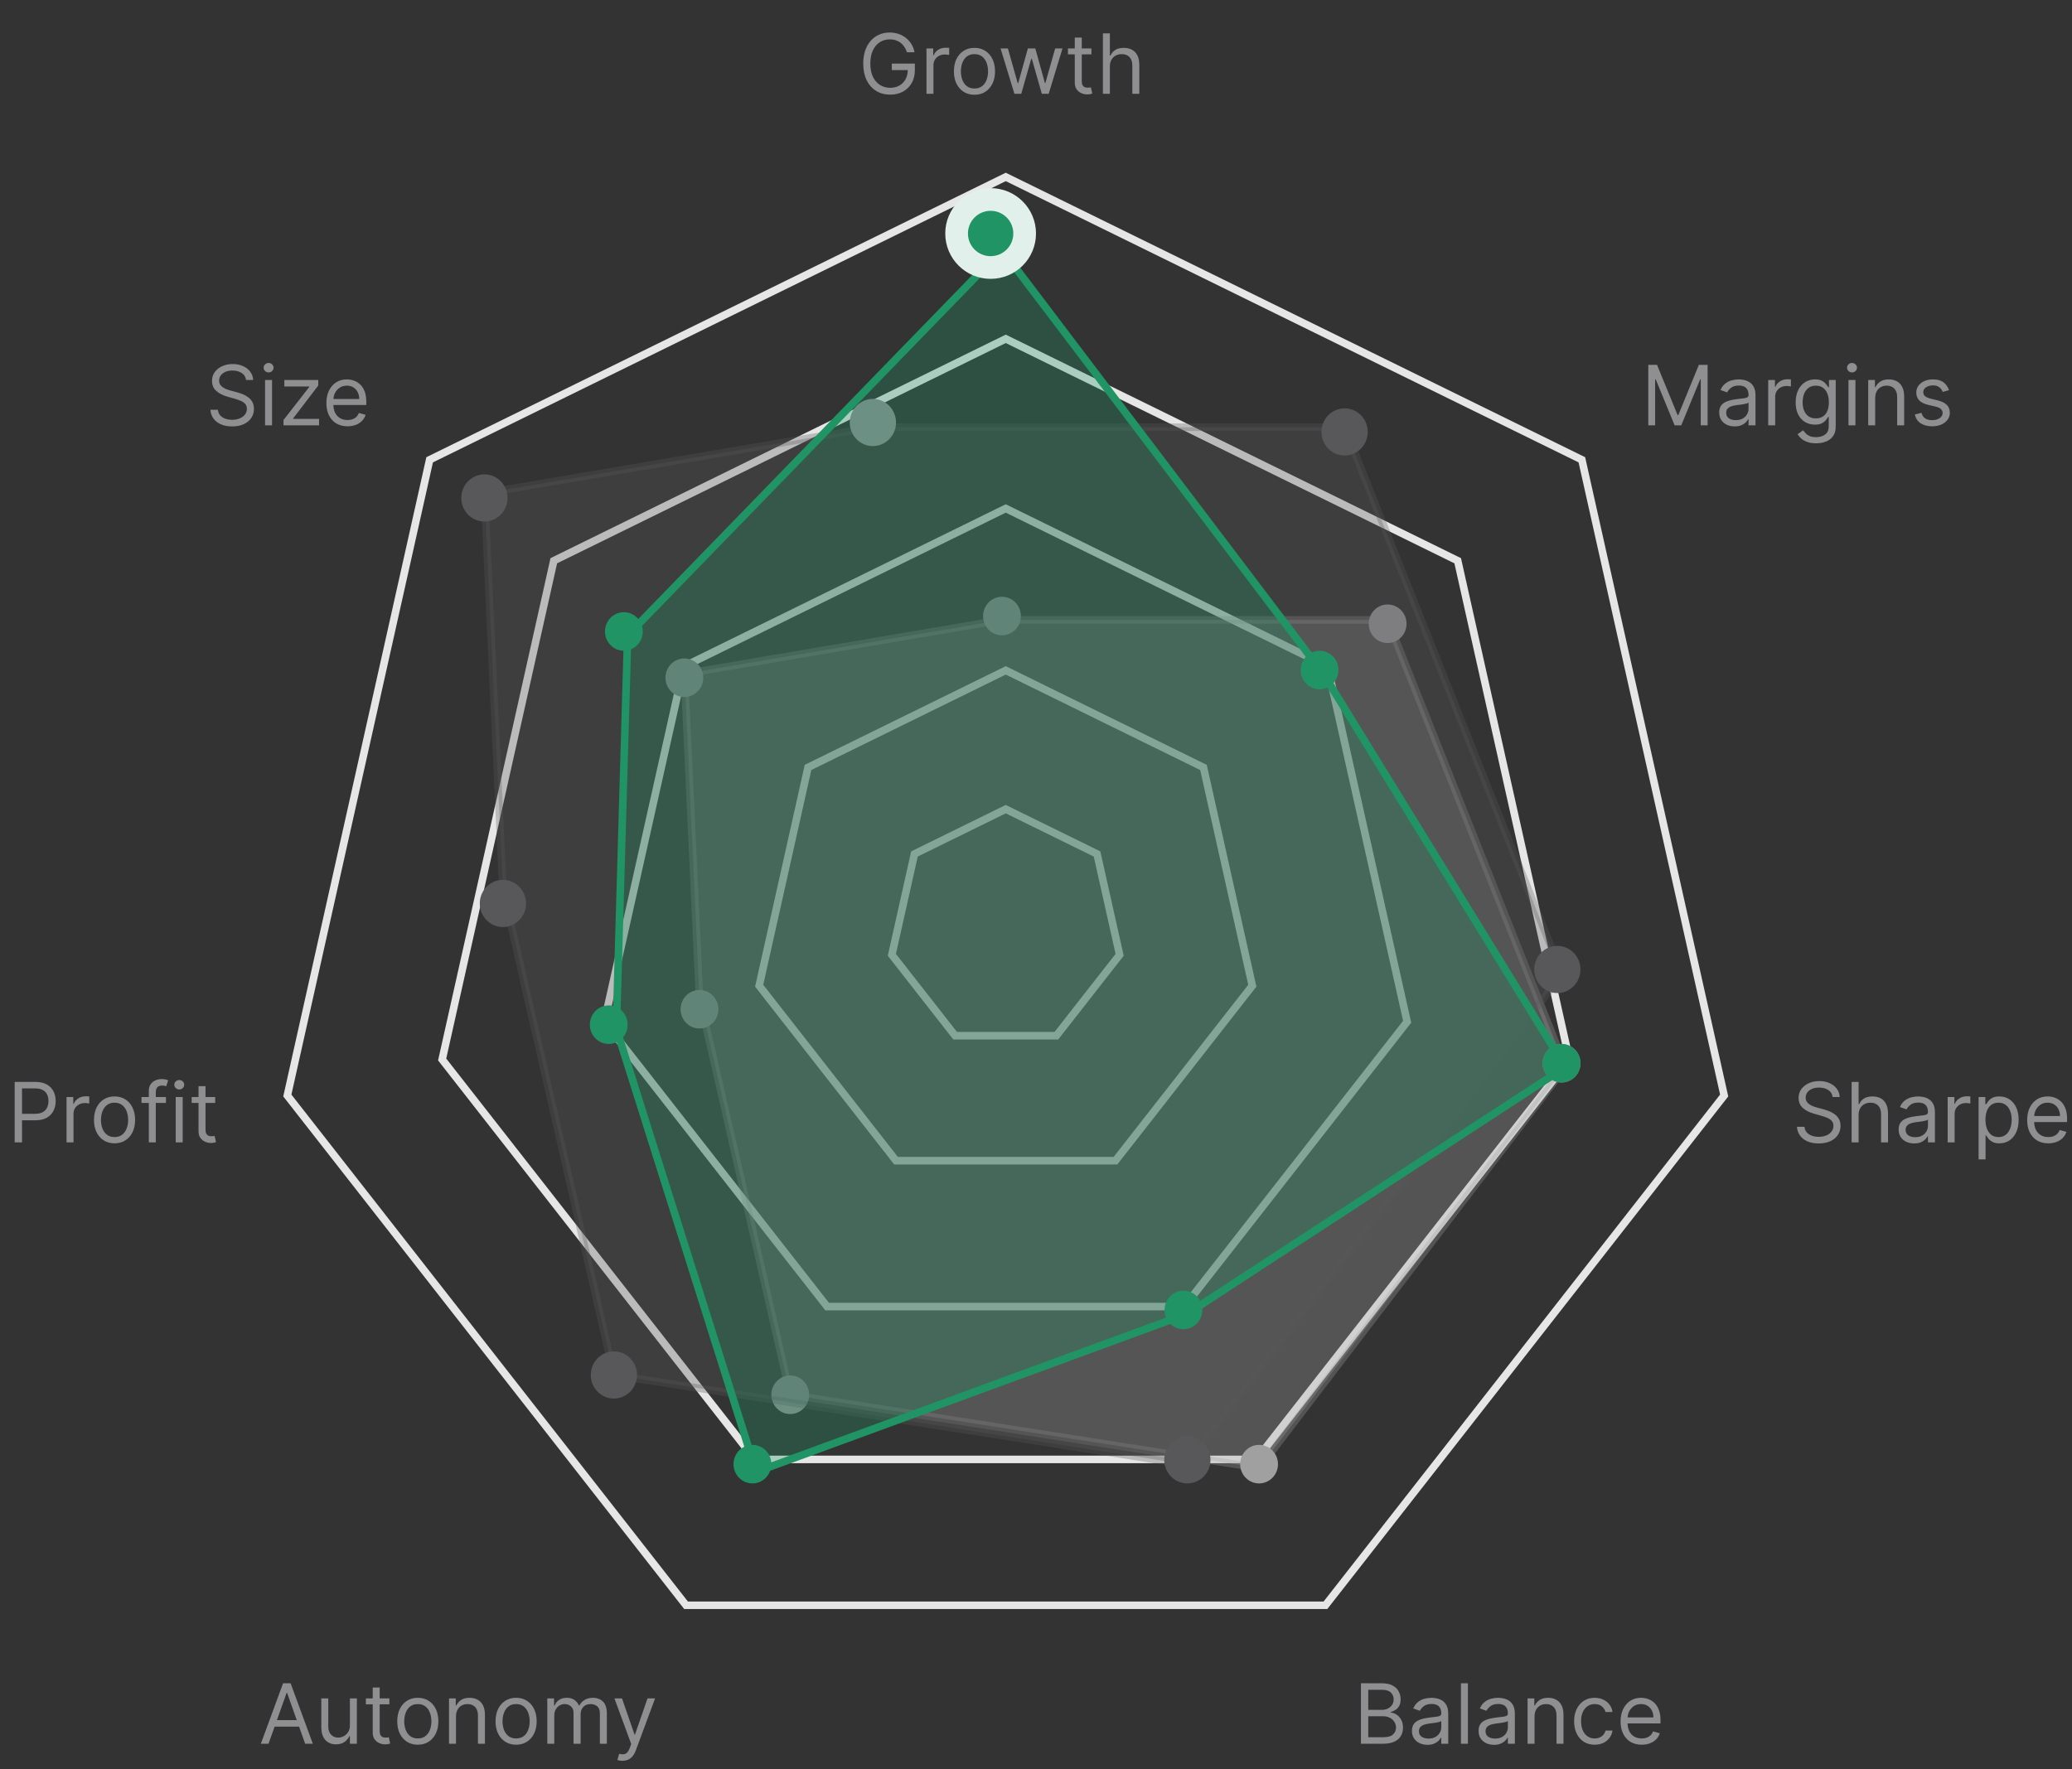 <svg width="274" height="234" viewBox="0 0 274 234" fill="none" xmlns="http://www.w3.org/2000/svg">
<rect x="0" y="0" width="274" height="234" fill="#333333" stroke="none"/>
<path d="M209.184 60.819L228.003 144.909L175.277 212.339H90.723L37.996 144.909L56.816 60.819L133 23.402L209.184 60.819Z" stroke="#E6E6E6"/>
<path d="M192.765 74.172L207.529 140.144L166.166 193.043H99.834L58.47 140.144L73.234 74.172L133 44.819L192.765 74.172Z" stroke="#E6E6E6"/>
<path d="M175.564 88.162L186.081 135.152L156.62 172.829H109.38L79.918 135.152L90.435 88.162L133 67.256L175.564 88.162Z" stroke="#E6E6E6"/>
<path d="M159.146 101.514L165.607 130.386L147.509 153.532H118.491L100.392 130.386L106.853 101.514L133 88.673L159.146 101.514Z" stroke="#E6E6E6"/>
<path d="M145.073 112.96L148.06 126.3L139.697 136.993H126.303L117.939 126.3L120.926 112.96L133 107.03L145.073 112.96Z" stroke="#E6E6E6"/>
<path d="M179.969 230.658V222.658H182.766C183.323 222.658 183.783 222.754 184.145 222.947C184.507 223.137 184.776 223.393 184.953 223.716C185.13 224.036 185.219 224.392 185.219 224.783C185.219 225.126 185.158 225.41 185.035 225.634C184.915 225.858 184.757 226.035 184.559 226.165C184.363 226.296 184.151 226.392 183.922 226.454V226.533C184.167 226.548 184.413 226.634 184.66 226.79C184.908 226.947 185.115 227.171 185.281 227.462C185.448 227.754 185.531 228.111 185.531 228.533C185.531 228.934 185.44 229.294 185.258 229.615C185.076 229.935 184.788 230.189 184.395 230.376C184.001 230.564 183.49 230.658 182.859 230.658H179.969ZM180.938 229.798H182.859C183.492 229.798 183.941 229.676 184.207 229.431C184.475 229.184 184.609 228.884 184.609 228.533C184.609 228.262 184.54 228.012 184.402 227.783C184.264 227.551 184.068 227.366 183.812 227.228C183.557 227.087 183.255 227.017 182.906 227.017H180.938V229.798ZM180.938 226.173H182.734C183.026 226.173 183.289 226.116 183.523 226.001C183.76 225.887 183.948 225.725 184.086 225.517C184.227 225.309 184.297 225.064 184.297 224.783C184.297 224.431 184.174 224.133 183.93 223.888C183.685 223.641 183.297 223.517 182.766 223.517H180.938V226.173ZM188.764 230.798C188.383 230.798 188.038 230.727 187.729 230.583C187.419 230.437 187.173 230.228 186.99 229.954C186.808 229.678 186.717 229.345 186.717 228.954C186.717 228.611 186.785 228.332 186.92 228.118C187.055 227.902 187.236 227.733 187.463 227.611C187.689 227.488 187.939 227.397 188.213 227.337C188.489 227.275 188.766 227.225 189.045 227.189C189.41 227.142 189.705 227.107 189.932 227.083C190.161 227.057 190.327 227.014 190.432 226.954C190.538 226.895 190.592 226.79 190.592 226.642V226.611C190.592 226.225 190.486 225.926 190.275 225.712C190.067 225.499 189.751 225.392 189.326 225.392C188.886 225.392 188.541 225.488 188.291 225.681C188.041 225.874 187.865 226.079 187.764 226.298L186.889 225.986C187.045 225.621 187.253 225.337 187.514 225.134C187.777 224.928 188.063 224.785 188.373 224.704C188.686 224.621 188.993 224.579 189.295 224.579C189.488 224.579 189.709 224.603 189.959 224.65C190.212 224.694 190.455 224.786 190.689 224.927C190.926 225.068 191.123 225.28 191.279 225.564C191.436 225.848 191.514 226.228 191.514 226.704V230.658H190.592V229.845H190.545C190.482 229.975 190.378 230.115 190.232 230.263C190.087 230.411 189.893 230.538 189.65 230.642C189.408 230.746 189.113 230.798 188.764 230.798ZM188.904 229.97C189.269 229.97 189.576 229.898 189.826 229.755C190.079 229.612 190.269 229.427 190.396 229.201C190.527 228.974 190.592 228.736 190.592 228.486V227.642C190.553 227.689 190.467 227.732 190.334 227.771C190.204 227.807 190.053 227.84 189.881 227.868C189.712 227.895 189.546 227.918 189.385 227.939C189.226 227.957 189.097 227.973 188.998 227.986C188.758 228.017 188.535 228.068 188.326 228.138C188.12 228.206 187.954 228.309 187.826 228.447C187.701 228.582 187.639 228.767 187.639 229.001C187.639 229.322 187.757 229.564 187.994 229.728C188.234 229.889 188.537 229.97 188.904 229.97ZM194.118 222.658V230.658H193.196V222.658H194.118ZM197.572 230.798C197.192 230.798 196.847 230.727 196.537 230.583C196.227 230.437 195.981 230.228 195.799 229.954C195.617 229.678 195.525 229.345 195.525 228.954C195.525 228.611 195.593 228.332 195.729 228.118C195.864 227.902 196.045 227.733 196.271 227.611C196.498 227.488 196.748 227.397 197.021 227.337C197.298 227.275 197.575 227.225 197.854 227.189C198.218 227.142 198.514 227.107 198.74 227.083C198.969 227.057 199.136 227.014 199.24 226.954C199.347 226.895 199.4 226.79 199.4 226.642V226.611C199.4 226.225 199.295 225.926 199.084 225.712C198.876 225.499 198.559 225.392 198.135 225.392C197.695 225.392 197.35 225.488 197.1 225.681C196.85 225.874 196.674 226.079 196.572 226.298L195.697 225.986C195.854 225.621 196.062 225.337 196.322 225.134C196.585 224.928 196.872 224.785 197.182 224.704C197.494 224.621 197.801 224.579 198.104 224.579C198.296 224.579 198.518 224.603 198.768 224.65C199.02 224.694 199.264 224.786 199.498 224.927C199.735 225.068 199.932 225.28 200.088 225.564C200.244 225.848 200.322 226.228 200.322 226.704V230.658H199.4V229.845H199.354C199.291 229.975 199.187 230.115 199.041 230.263C198.895 230.411 198.701 230.538 198.459 230.642C198.217 230.746 197.921 230.798 197.572 230.798ZM197.713 229.97C198.077 229.97 198.385 229.898 198.635 229.755C198.887 229.612 199.077 229.427 199.205 229.201C199.335 228.974 199.4 228.736 199.4 228.486V227.642C199.361 227.689 199.275 227.732 199.143 227.771C199.012 227.807 198.861 227.84 198.689 227.868C198.52 227.895 198.355 227.918 198.193 227.939C198.035 227.957 197.906 227.973 197.807 227.986C197.567 228.017 197.343 228.068 197.135 228.138C196.929 228.206 196.762 228.309 196.635 228.447C196.51 228.582 196.447 228.767 196.447 229.001C196.447 229.322 196.566 229.564 196.803 229.728C197.042 229.889 197.346 229.97 197.713 229.97ZM202.927 227.048V230.658H202.005V224.658H202.896V225.595H202.974C203.114 225.29 203.328 225.046 203.614 224.861C203.901 224.673 204.271 224.579 204.724 224.579C205.13 224.579 205.485 224.663 205.79 224.829C206.095 224.993 206.332 225.243 206.501 225.579C206.67 225.913 206.755 226.335 206.755 226.845V230.658H205.833V226.908C205.833 226.436 205.711 226.069 205.466 225.806C205.221 225.54 204.885 225.408 204.458 225.408C204.164 225.408 203.901 225.471 203.669 225.599C203.44 225.727 203.259 225.913 203.126 226.158C202.993 226.402 202.927 226.699 202.927 227.048ZM210.877 230.783C210.314 230.783 209.83 230.65 209.424 230.384C209.018 230.118 208.705 229.753 208.486 229.286C208.268 228.82 208.158 228.288 208.158 227.689C208.158 227.079 208.27 226.542 208.494 226.076C208.721 225.607 209.036 225.241 209.439 224.978C209.846 224.712 210.32 224.579 210.861 224.579C211.283 224.579 211.663 224.658 212.002 224.814C212.34 224.97 212.618 225.189 212.834 225.47C213.05 225.751 213.184 226.079 213.236 226.454H212.314C212.244 226.181 212.088 225.939 211.846 225.728C211.606 225.514 211.283 225.408 210.877 225.408C210.518 225.408 210.202 225.501 209.932 225.689C209.663 225.874 209.454 226.135 209.303 226.474C209.154 226.81 209.08 227.204 209.08 227.658C209.08 228.121 209.153 228.525 209.299 228.868C209.447 229.212 209.656 229.479 209.924 229.669C210.195 229.859 210.512 229.954 210.877 229.954C211.117 229.954 211.334 229.913 211.529 229.829C211.725 229.746 211.89 229.626 212.025 229.47C212.161 229.314 212.257 229.126 212.314 228.908H213.236C213.184 229.262 213.055 229.581 212.85 229.865C212.646 230.146 212.377 230.37 212.041 230.536C211.708 230.701 211.32 230.783 210.877 230.783ZM217.1 230.783C216.521 230.783 216.023 230.655 215.604 230.4C215.187 230.142 214.865 229.783 214.639 229.322C214.415 228.858 214.303 228.319 214.303 227.704C214.303 227.09 214.415 226.548 214.639 226.079C214.865 225.608 215.18 225.241 215.584 224.978C215.99 224.712 216.464 224.579 217.006 224.579C217.318 224.579 217.627 224.631 217.932 224.736C218.236 224.84 218.514 225.009 218.764 225.243C219.014 225.475 219.213 225.783 219.361 226.165C219.51 226.548 219.584 227.02 219.584 227.579V227.97H214.959V227.173H218.646C218.646 226.835 218.579 226.533 218.443 226.267C218.311 226.001 218.12 225.792 217.873 225.638C217.628 225.484 217.339 225.408 217.006 225.408C216.639 225.408 216.321 225.499 216.053 225.681C215.787 225.861 215.583 226.095 215.439 226.384C215.296 226.673 215.225 226.983 215.225 227.314V227.845C215.225 228.298 215.303 228.682 215.459 228.997C215.618 229.31 215.838 229.548 216.119 229.712C216.4 229.874 216.727 229.954 217.1 229.954C217.342 229.954 217.561 229.921 217.756 229.853C217.954 229.783 218.124 229.678 218.268 229.54C218.411 229.4 218.521 229.225 218.6 229.017L219.49 229.267C219.396 229.569 219.239 229.835 219.018 230.064C218.796 230.29 218.523 230.467 218.197 230.595C217.872 230.72 217.506 230.783 217.1 230.783Z" fill="#8F8F91"/>
<path d="M35.51 230.658H34.494L37.432 222.658H38.432L41.369 230.658H40.354L37.963 223.923H37.901L35.51 230.658ZM35.885 227.533H39.979V228.392H35.885V227.533ZM46.272 228.204V224.658H47.193V230.658H46.272V229.642H46.209C46.068 229.947 45.85 230.206 45.553 230.419C45.256 230.63 44.881 230.736 44.428 230.736C44.053 230.736 43.719 230.654 43.428 230.49C43.136 230.323 42.907 230.073 42.74 229.74C42.574 229.404 42.49 228.98 42.49 228.47V224.658H43.412V228.408C43.412 228.845 43.535 229.194 43.779 229.454C44.027 229.715 44.342 229.845 44.725 229.845C44.954 229.845 45.187 229.786 45.424 229.669C45.663 229.552 45.864 229.372 46.026 229.13C46.19 228.888 46.272 228.579 46.272 228.204ZM51.491 224.658V225.439H48.382V224.658H51.491ZM49.288 223.22H50.21V228.939C50.21 229.199 50.248 229.395 50.323 229.525C50.401 229.652 50.5 229.738 50.62 229.783C50.743 229.824 50.871 229.845 51.007 229.845C51.108 229.845 51.192 229.84 51.257 229.829C51.322 229.816 51.374 229.806 51.413 229.798L51.601 230.626C51.538 230.65 51.451 230.673 51.339 230.697C51.227 230.723 51.085 230.736 50.913 230.736C50.653 230.736 50.398 230.68 50.148 230.568C49.9 230.456 49.694 230.285 49.53 230.056C49.369 229.827 49.288 229.538 49.288 229.189V223.22ZM55.251 230.783C54.709 230.783 54.234 230.654 53.825 230.396C53.419 230.138 53.101 229.777 52.872 229.314C52.646 228.85 52.532 228.309 52.532 227.689C52.532 227.064 52.646 226.518 52.872 226.052C53.101 225.586 53.419 225.224 53.825 224.966C54.234 224.708 54.709 224.579 55.251 224.579C55.793 224.579 56.267 224.708 56.673 224.966C57.082 225.224 57.4 225.586 57.626 226.052C57.855 226.518 57.97 227.064 57.97 227.689C57.97 228.309 57.855 228.85 57.626 229.314C57.4 229.777 57.082 230.138 56.673 230.396C56.267 230.654 55.793 230.783 55.251 230.783ZM55.251 229.954C55.663 229.954 56.001 229.849 56.267 229.638C56.532 229.427 56.729 229.15 56.856 228.806C56.984 228.462 57.048 228.09 57.048 227.689C57.048 227.288 56.984 226.914 56.856 226.568C56.729 226.221 56.532 225.941 56.267 225.728C56.001 225.514 55.663 225.408 55.251 225.408C54.84 225.408 54.501 225.514 54.235 225.728C53.97 225.941 53.773 226.221 53.646 226.568C53.518 226.914 53.454 227.288 53.454 227.689C53.454 228.09 53.518 228.462 53.646 228.806C53.773 229.15 53.97 229.427 54.235 229.638C54.501 229.849 54.84 229.954 55.251 229.954ZM60.299 227.048V230.658H59.377V224.658H60.268V225.595H60.346C60.486 225.29 60.7 225.046 60.986 224.861C61.273 224.673 61.643 224.579 62.096 224.579C62.502 224.579 62.858 224.663 63.162 224.829C63.467 224.993 63.704 225.243 63.873 225.579C64.042 225.913 64.127 226.335 64.127 226.845V230.658H63.205V226.908C63.205 226.436 63.083 226.069 62.838 225.806C62.593 225.54 62.257 225.408 61.83 225.408C61.536 225.408 61.273 225.471 61.041 225.599C60.812 225.727 60.631 225.913 60.498 226.158C60.365 226.402 60.299 226.699 60.299 227.048ZM68.249 230.783C67.707 230.783 67.232 230.654 66.823 230.396C66.417 230.138 66.099 229.777 65.87 229.314C65.644 228.85 65.53 228.309 65.53 227.689C65.53 227.064 65.644 226.518 65.87 226.052C66.099 225.586 66.417 225.224 66.823 224.966C67.232 224.708 67.707 224.579 68.249 224.579C68.791 224.579 69.265 224.708 69.671 224.966C70.08 225.224 70.397 225.586 70.624 226.052C70.853 226.518 70.968 227.064 70.968 227.689C70.968 228.309 70.853 228.85 70.624 229.314C70.397 229.777 70.08 230.138 69.671 230.396C69.265 230.654 68.791 230.783 68.249 230.783ZM68.249 229.954C68.66 229.954 68.999 229.849 69.265 229.638C69.53 229.427 69.727 229.15 69.855 228.806C69.982 228.462 70.046 228.09 70.046 227.689C70.046 227.288 69.982 226.914 69.855 226.568C69.727 226.221 69.53 225.941 69.265 225.728C68.999 225.514 68.66 225.408 68.249 225.408C67.838 225.408 67.499 225.514 67.234 225.728C66.968 225.941 66.771 226.221 66.644 226.568C66.516 226.914 66.452 227.288 66.452 227.689C66.452 228.09 66.516 228.462 66.644 228.806C66.771 229.15 66.968 229.427 67.234 229.638C67.499 229.849 67.838 229.954 68.249 229.954ZM72.375 230.658V224.658H73.266V225.595H73.344C73.469 225.275 73.671 225.026 73.949 224.849C74.228 224.669 74.563 224.579 74.953 224.579C75.349 224.579 75.678 224.669 75.942 224.849C76.207 225.026 76.414 225.275 76.563 225.595H76.625C76.779 225.285 77.009 225.039 77.317 224.857C77.624 224.672 77.992 224.579 78.422 224.579C78.958 224.579 79.397 224.747 79.738 225.083C80.079 225.417 80.25 225.936 80.25 226.642V230.658H79.328V226.642C79.328 226.199 79.207 225.883 78.965 225.693C78.723 225.503 78.438 225.408 78.109 225.408C77.688 225.408 77.361 225.535 77.129 225.79C76.897 226.043 76.781 226.363 76.781 226.751V230.658H75.844V226.548C75.844 226.207 75.733 225.932 75.512 225.724C75.29 225.513 75.005 225.408 74.656 225.408C74.417 225.408 74.193 225.471 73.984 225.599C73.779 225.727 73.612 225.904 73.484 226.13C73.359 226.354 73.297 226.613 73.297 226.908V230.658H72.375ZM82.314 232.908C82.158 232.908 82.019 232.895 81.897 232.868C81.774 232.845 81.689 232.822 81.643 232.798L81.877 231.986C82.101 232.043 82.299 232.064 82.471 232.048C82.643 232.033 82.795 231.956 82.928 231.818C83.063 231.682 83.187 231.462 83.299 231.158L83.471 230.689L81.252 224.658H82.252L83.908 229.439H83.971L85.627 224.658H86.627L84.08 231.533C83.966 231.842 83.824 232.099 83.654 232.302C83.485 232.508 83.288 232.66 83.064 232.759C82.843 232.858 82.593 232.908 82.314 232.908Z" fill="#8F8F91"/>
<path d="M1.942 151.109V143.109H4.646C5.273 143.109 5.786 143.222 6.185 143.449C6.586 143.673 6.883 143.976 7.075 144.359C7.268 144.742 7.364 145.169 7.364 145.64C7.364 146.112 7.268 146.54 7.075 146.925C6.885 147.311 6.591 147.618 6.192 147.847C5.794 148.074 5.284 148.187 4.661 148.187H2.724V147.328H4.63C5.06 147.328 5.405 147.254 5.665 147.105C5.926 146.957 6.114 146.756 6.232 146.504C6.351 146.248 6.411 145.961 6.411 145.64C6.411 145.32 6.351 145.033 6.232 144.781C6.114 144.528 5.924 144.33 5.661 144.187C5.398 144.041 5.049 143.968 4.614 143.968H2.911V151.109H1.942ZM8.8 151.109V145.109H9.69V146.015H9.753C9.862 145.718 10.06 145.477 10.347 145.293C10.633 145.108 10.956 145.015 11.316 145.015C11.383 145.015 11.468 145.017 11.569 145.019C11.671 145.022 11.748 145.026 11.8 145.031V145.968C11.769 145.961 11.697 145.949 11.585 145.933C11.476 145.915 11.36 145.906 11.237 145.906C10.946 145.906 10.685 145.967 10.456 146.089C10.23 146.209 10.05 146.376 9.917 146.589C9.787 146.8 9.722 147.041 9.722 147.312V151.109H8.8ZM15.148 151.234C14.606 151.234 14.131 151.105 13.722 150.847C13.316 150.589 12.998 150.229 12.769 149.765C12.542 149.302 12.429 148.76 12.429 148.14C12.429 147.515 12.542 146.97 12.769 146.504C12.998 146.037 13.316 145.675 13.722 145.418C14.131 145.16 14.606 145.031 15.148 145.031C15.689 145.031 16.163 145.16 16.569 145.418C16.978 145.675 17.296 146.037 17.523 146.504C17.752 146.97 17.866 147.515 17.866 148.14C17.866 148.76 17.752 149.302 17.523 149.765C17.296 150.229 16.978 150.589 16.569 150.847C16.163 151.105 15.689 151.234 15.148 151.234ZM15.148 150.406C15.559 150.406 15.898 150.3 16.163 150.089C16.429 149.879 16.625 149.601 16.753 149.257C16.881 148.914 16.944 148.541 16.944 148.14C16.944 147.739 16.881 147.366 16.753 147.019C16.625 146.673 16.429 146.393 16.163 146.179C15.898 145.966 15.559 145.859 15.148 145.859C14.736 145.859 14.398 145.966 14.132 146.179C13.866 146.393 13.67 146.673 13.542 147.019C13.414 147.366 13.351 147.739 13.351 148.14C13.351 148.541 13.414 148.914 13.542 149.257C13.67 149.601 13.866 149.879 14.132 150.089C14.398 150.3 14.736 150.406 15.148 150.406ZM21.945 145.109V145.89H18.711V145.109H21.945ZM19.68 151.109V144.281C19.68 143.937 19.761 143.651 19.922 143.422C20.083 143.192 20.293 143.02 20.551 142.906C20.809 142.791 21.081 142.734 21.367 142.734C21.594 142.734 21.779 142.752 21.922 142.789C22.065 142.825 22.172 142.859 22.242 142.89L21.977 143.687C21.93 143.672 21.865 143.652 21.781 143.629C21.701 143.605 21.594 143.593 21.461 143.593C21.156 143.593 20.936 143.67 20.801 143.824C20.668 143.977 20.602 144.203 20.602 144.5V151.109H19.68ZM23.237 151.109V145.109H24.159V151.109H23.237ZM23.706 144.109C23.526 144.109 23.372 144.048 23.241 143.925C23.114 143.803 23.05 143.656 23.05 143.484C23.05 143.312 23.114 143.165 23.241 143.043C23.372 142.92 23.526 142.859 23.706 142.859C23.886 142.859 24.039 142.92 24.167 143.043C24.297 143.165 24.362 143.312 24.362 143.484C24.362 143.656 24.297 143.803 24.167 143.925C24.039 144.048 23.886 144.109 23.706 144.109ZM28.457 145.109V145.89H25.348V145.109H28.457ZM26.254 143.672H27.176V149.39C27.176 149.651 27.214 149.846 27.289 149.976C27.367 150.104 27.466 150.19 27.586 150.234C27.708 150.276 27.837 150.297 27.973 150.297C28.074 150.297 28.158 150.291 28.223 150.281C28.288 150.268 28.34 150.257 28.379 150.25L28.567 151.078C28.504 151.101 28.417 151.125 28.305 151.148C28.193 151.174 28.051 151.187 27.879 151.187C27.619 151.187 27.363 151.131 27.113 151.019C26.866 150.907 26.66 150.737 26.496 150.507C26.335 150.278 26.254 149.989 26.254 149.64V143.672Z" fill="#8F8F91"/>
<path d="M242.344 145.109C242.297 144.713 242.107 144.406 241.773 144.187C241.44 143.968 241.031 143.859 240.547 143.859C240.193 143.859 239.883 143.916 239.617 144.031C239.354 144.145 239.148 144.303 239 144.504C238.854 144.704 238.781 144.932 238.781 145.187C238.781 145.401 238.832 145.584 238.934 145.738C239.038 145.889 239.171 146.015 239.332 146.117C239.493 146.216 239.663 146.298 239.84 146.363C240.017 146.425 240.18 146.476 240.328 146.515L241.141 146.734C241.349 146.789 241.581 146.864 241.836 146.961C242.094 147.057 242.34 147.188 242.574 147.355C242.811 147.519 243.007 147.73 243.16 147.988C243.314 148.246 243.391 148.562 243.391 148.937C243.391 149.369 243.277 149.76 243.051 150.109C242.827 150.458 242.499 150.735 242.066 150.941C241.637 151.147 241.115 151.25 240.5 151.25C239.927 151.25 239.431 151.157 239.012 150.972C238.595 150.787 238.267 150.53 238.027 150.199C237.79 149.868 237.656 149.484 237.625 149.047H238.625C238.651 149.349 238.753 149.599 238.93 149.797C239.109 149.992 239.336 150.138 239.609 150.234C239.885 150.328 240.182 150.375 240.5 150.375C240.87 150.375 241.202 150.315 241.496 150.195C241.79 150.073 242.023 149.903 242.195 149.687C242.367 149.468 242.453 149.213 242.453 148.922C242.453 148.656 242.379 148.44 242.23 148.273C242.082 148.106 241.887 147.971 241.645 147.867C241.402 147.763 241.141 147.672 240.859 147.593L239.875 147.312C239.25 147.132 238.755 146.876 238.391 146.543C238.026 146.209 237.844 145.773 237.844 145.234C237.844 144.786 237.965 144.395 238.207 144.062C238.452 143.726 238.78 143.466 239.191 143.281C239.605 143.093 240.068 143 240.578 143C241.094 143 241.552 143.092 241.953 143.277C242.354 143.459 242.672 143.709 242.906 144.027C243.143 144.345 243.268 144.705 243.281 145.109H242.344ZM245.78 147.5V151.109H244.858V143.109H245.78V146.047H245.858C245.999 145.737 246.21 145.491 246.491 145.308C246.775 145.123 247.153 145.031 247.624 145.031C248.033 145.031 248.391 145.113 248.698 145.277C249.006 145.438 249.244 145.687 249.413 146.023C249.585 146.356 249.671 146.781 249.671 147.297V151.109H248.749V147.359C248.749 146.882 248.625 146.514 248.378 146.254C248.133 145.991 247.793 145.859 247.358 145.859C247.056 145.859 246.785 145.923 246.546 146.05C246.309 146.178 246.121 146.364 245.983 146.609C245.848 146.854 245.78 147.151 245.78 147.5ZM253.123 151.25C252.743 151.25 252.398 151.178 252.088 151.035C251.778 150.889 251.532 150.679 251.35 150.406C251.167 150.13 251.076 149.797 251.076 149.406C251.076 149.062 251.144 148.783 251.279 148.57C251.415 148.354 251.596 148.185 251.822 148.062C252.049 147.94 252.299 147.849 252.572 147.789C252.848 147.726 253.126 147.677 253.404 147.64C253.769 147.593 254.064 147.558 254.291 147.535C254.52 147.509 254.687 147.466 254.791 147.406C254.898 147.346 254.951 147.242 254.951 147.093V147.062C254.951 146.677 254.846 146.377 254.635 146.164C254.426 145.95 254.11 145.843 253.686 145.843C253.245 145.843 252.9 145.94 252.65 146.132C252.4 146.325 252.225 146.531 252.123 146.75L251.248 146.437C251.404 146.073 251.613 145.789 251.873 145.586C252.136 145.38 252.423 145.237 252.732 145.156C253.045 145.073 253.352 145.031 253.654 145.031C253.847 145.031 254.068 145.054 254.318 145.101C254.571 145.145 254.814 145.238 255.049 145.379C255.286 145.519 255.482 145.731 255.639 146.015C255.795 146.299 255.873 146.679 255.873 147.156V151.109H254.951V150.297H254.904C254.842 150.427 254.738 150.566 254.592 150.714C254.446 150.863 254.252 150.989 254.01 151.093C253.768 151.198 253.472 151.25 253.123 151.25ZM253.264 150.422C253.628 150.422 253.936 150.35 254.186 150.207C254.438 150.063 254.628 149.879 254.756 149.652C254.886 149.425 254.951 149.187 254.951 148.937V148.093C254.912 148.14 254.826 148.183 254.693 148.222C254.563 148.259 254.412 148.291 254.24 148.32C254.071 148.346 253.906 148.369 253.744 148.39C253.585 148.408 253.456 148.424 253.357 148.437C253.118 148.468 252.894 148.519 252.686 148.589C252.48 148.657 252.313 148.76 252.186 148.898C252.061 149.033 251.998 149.218 251.998 149.453C251.998 149.773 252.117 150.015 252.354 150.179C252.593 150.341 252.896 150.422 253.264 150.422ZM257.556 151.109V145.109H258.446V146.015H258.509C258.618 145.718 258.816 145.477 259.103 145.293C259.389 145.108 259.712 145.015 260.071 145.015C260.139 145.015 260.224 145.017 260.325 145.019C260.427 145.022 260.504 145.026 260.556 145.031V145.968C260.524 145.961 260.453 145.949 260.341 145.933C260.231 145.915 260.116 145.906 259.993 145.906C259.701 145.906 259.441 145.967 259.212 146.089C258.985 146.209 258.806 146.376 258.673 146.589C258.543 146.8 258.478 147.041 258.478 147.312V151.109H257.556ZM261.648 153.359V145.109H262.539V146.062H262.648C262.716 145.958 262.81 145.825 262.93 145.664C263.052 145.5 263.227 145.354 263.453 145.226C263.682 145.096 263.992 145.031 264.383 145.031C264.888 145.031 265.333 145.157 265.719 145.41C266.104 145.662 266.405 146.02 266.621 146.484C266.837 146.948 266.945 147.494 266.945 148.125C266.945 148.76 266.837 149.311 266.621 149.777C266.405 150.241 266.105 150.6 265.723 150.855C265.34 151.108 264.898 151.234 264.398 151.234C264.013 151.234 263.704 151.17 263.473 151.043C263.241 150.912 263.063 150.765 262.938 150.601C262.813 150.435 262.716 150.297 262.648 150.187H262.57V153.359H261.648ZM262.555 148.109C262.555 148.562 262.621 148.962 262.754 149.308C262.887 149.652 263.081 149.922 263.336 150.117C263.591 150.31 263.904 150.406 264.273 150.406C264.659 150.406 264.98 150.304 265.238 150.101C265.499 149.895 265.694 149.619 265.824 149.273C265.957 148.924 266.023 148.536 266.023 148.109C266.023 147.687 265.958 147.307 265.828 146.968C265.701 146.627 265.507 146.358 265.246 146.16C264.988 145.959 264.664 145.859 264.273 145.859C263.898 145.859 263.583 145.954 263.328 146.144C263.073 146.332 262.88 146.595 262.75 146.933C262.62 147.269 262.555 147.661 262.555 148.109ZM270.867 151.234C270.289 151.234 269.79 151.106 269.371 150.851C268.954 150.593 268.633 150.234 268.406 149.773C268.182 149.31 268.07 148.77 268.07 148.156C268.07 147.541 268.182 147 268.406 146.531C268.633 146.06 268.948 145.692 269.352 145.429C269.758 145.164 270.232 145.031 270.773 145.031C271.086 145.031 271.395 145.083 271.699 145.187C272.004 145.291 272.281 145.461 272.531 145.695C272.781 145.927 272.98 146.234 273.129 146.617C273.277 147 273.352 147.471 273.352 148.031V148.422H268.727V147.625H272.414C272.414 147.286 272.346 146.984 272.211 146.718C272.078 146.453 271.888 146.243 271.641 146.089C271.396 145.936 271.107 145.859 270.773 145.859C270.406 145.859 270.089 145.95 269.82 146.132C269.555 146.312 269.35 146.547 269.207 146.836C269.064 147.125 268.992 147.435 268.992 147.765V148.297C268.992 148.75 269.07 149.134 269.227 149.449C269.385 149.761 269.605 150 269.887 150.164C270.168 150.325 270.495 150.406 270.867 150.406C271.109 150.406 271.328 150.372 271.523 150.304C271.721 150.234 271.892 150.13 272.035 149.992C272.178 149.851 272.289 149.677 272.367 149.468L273.258 149.718C273.164 150.02 273.007 150.286 272.785 150.515C272.564 150.742 272.29 150.919 271.965 151.047C271.639 151.172 271.273 151.234 270.867 151.234Z" fill="#8F8F91"/>
<path d="M32.537 50.263C32.49 49.867 32.3 49.56 31.967 49.341C31.634 49.122 31.225 49.013 30.74 49.013C30.386 49.013 30.076 49.07 29.811 49.185C29.548 49.3 29.342 49.457 29.193 49.658C29.048 49.858 28.975 50.086 28.975 50.341C28.975 50.555 29.026 50.738 29.127 50.892C29.231 51.043 29.364 51.169 29.526 51.271C29.687 51.37 29.856 51.452 30.033 51.517C30.21 51.58 30.373 51.63 30.521 51.669L31.334 51.888C31.542 51.943 31.774 52.018 32.029 52.115C32.287 52.211 32.533 52.343 32.768 52.509C33.005 52.673 33.2 52.884 33.354 53.142C33.507 53.4 33.584 53.716 33.584 54.091C33.584 54.523 33.471 54.914 33.244 55.263C33.02 55.612 32.692 55.889 32.26 56.095C31.83 56.301 31.308 56.404 30.693 56.404C30.12 56.404 29.624 56.311 29.205 56.126C28.788 55.941 28.46 55.684 28.221 55.353C27.984 55.022 27.85 54.638 27.818 54.2H28.818C28.845 54.503 28.946 54.753 29.123 54.95C29.303 55.146 29.529 55.292 29.803 55.388C30.079 55.482 30.376 55.529 30.693 55.529C31.063 55.529 31.395 55.469 31.689 55.349C31.984 55.227 32.217 55.057 32.389 54.841C32.561 54.622 32.647 54.367 32.647 54.075C32.647 53.81 32.572 53.594 32.424 53.427C32.276 53.26 32.08 53.125 31.838 53.021C31.596 52.917 31.334 52.825 31.053 52.747L30.068 52.466C29.443 52.286 28.949 52.03 28.584 51.697C28.22 51.363 28.037 50.927 28.037 50.388C28.037 49.94 28.158 49.55 28.401 49.216C28.645 48.88 28.973 48.62 29.385 48.435C29.799 48.247 30.261 48.154 30.771 48.154C31.287 48.154 31.745 48.246 32.147 48.431C32.548 48.613 32.865 48.863 33.1 49.181C33.337 49.499 33.462 49.859 33.475 50.263H32.537ZM35.052 56.263V50.263H35.974V56.263H35.052ZM35.521 49.263C35.341 49.263 35.186 49.202 35.056 49.08C34.928 48.957 34.864 48.81 34.864 48.638C34.864 48.466 34.928 48.319 35.056 48.197C35.186 48.074 35.341 48.013 35.521 48.013C35.7 48.013 35.854 48.074 35.981 48.197C36.112 48.319 36.177 48.466 36.177 48.638C36.177 48.81 36.112 48.957 35.981 49.08C35.854 49.202 35.7 49.263 35.521 49.263ZM37.49 56.263V55.56L40.897 51.185V51.122H37.6V50.263H42.084V50.997L38.772 55.341V55.404H42.193V56.263H37.49ZM45.957 56.388C45.379 56.388 44.88 56.26 44.461 56.005C44.044 55.747 43.723 55.388 43.496 54.927C43.272 54.464 43.16 53.925 43.16 53.31C43.16 52.695 43.272 52.154 43.496 51.685C43.723 51.214 44.038 50.846 44.441 50.583C44.848 50.318 45.322 50.185 45.863 50.185C46.176 50.185 46.484 50.237 46.789 50.341C47.094 50.445 47.371 50.615 47.621 50.849C47.871 51.081 48.07 51.388 48.219 51.771C48.367 52.154 48.441 52.625 48.441 53.185V53.575H43.816V52.779H47.504C47.504 52.44 47.436 52.138 47.301 51.872C47.168 51.607 46.978 51.397 46.73 51.243C46.486 51.09 46.197 51.013 45.863 51.013C45.496 51.013 45.178 51.104 44.91 51.286C44.645 51.466 44.44 51.7 44.297 51.99C44.154 52.279 44.082 52.589 44.082 52.919V53.45C44.082 53.904 44.16 54.288 44.316 54.603C44.475 54.915 44.695 55.154 44.977 55.318C45.258 55.479 45.585 55.56 45.957 55.56C46.199 55.56 46.418 55.526 46.613 55.458C46.811 55.388 46.982 55.284 47.125 55.146C47.268 55.005 47.379 54.831 47.457 54.622L48.348 54.872C48.254 55.175 48.096 55.44 47.875 55.669C47.654 55.896 47.38 56.073 47.055 56.2C46.729 56.325 46.363 56.388 45.957 56.388Z" fill="#8F8F91"/>
<path d="M119.935 6.91C119.849 6.647 119.735 6.411 119.595 6.203C119.457 5.992 119.291 5.812 119.099 5.663C118.909 5.515 118.692 5.402 118.45 5.324C118.208 5.245 117.942 5.206 117.653 5.206C117.179 5.206 116.748 5.329 116.36 5.574C115.972 5.818 115.664 6.179 115.435 6.656C115.205 7.132 115.091 7.717 115.091 8.41C115.091 9.102 115.207 9.687 115.438 10.164C115.67 10.64 115.984 11.001 116.38 11.245C116.776 11.49 117.221 11.613 117.716 11.613C118.174 11.613 118.578 11.515 118.927 11.32C119.278 11.122 119.552 10.843 119.747 10.484C119.945 10.122 120.044 9.696 120.044 9.206L120.341 9.269H117.935V8.41H120.981V9.269C120.981 9.928 120.841 10.501 120.56 10.988C120.281 11.475 119.896 11.852 119.403 12.12C118.914 12.386 118.351 12.519 117.716 12.519C117.007 12.519 116.385 12.352 115.849 12.019C115.315 11.686 114.898 11.212 114.599 10.597C114.302 9.982 114.153 9.253 114.153 8.41C114.153 7.777 114.238 7.208 114.407 6.703C114.579 6.195 114.821 5.762 115.134 5.406C115.446 5.049 115.816 4.775 116.243 4.585C116.67 4.395 117.14 4.3 117.653 4.3C118.075 4.3 118.468 4.364 118.833 4.492C119.2 4.617 119.527 4.795 119.813 5.027C120.103 5.256 120.343 5.531 120.536 5.851C120.729 6.169 120.862 6.522 120.935 6.91H119.935ZM122.516 12.41V6.41H123.406V7.316H123.469C123.578 7.019 123.776 6.778 124.063 6.593C124.349 6.408 124.672 6.316 125.031 6.316C125.099 6.316 125.184 6.317 125.285 6.32C125.387 6.322 125.464 6.326 125.516 6.331V7.269C125.484 7.261 125.413 7.249 125.301 7.234C125.191 7.216 125.076 7.206 124.953 7.206C124.661 7.206 124.401 7.268 124.172 7.39C123.945 7.51 123.766 7.676 123.633 7.89C123.503 8.101 123.438 8.342 123.438 8.613V12.41H122.516ZM128.863 12.535C128.322 12.535 127.846 12.406 127.438 12.148C127.031 11.89 126.714 11.529 126.484 11.066C126.258 10.602 126.145 10.061 126.145 9.441C126.145 8.816 126.258 8.27 126.484 7.804C126.714 7.338 127.031 6.976 127.438 6.718C127.846 6.46 128.322 6.331 128.863 6.331C129.405 6.331 129.879 6.46 130.285 6.718C130.694 6.976 131.012 7.338 131.238 7.804C131.467 8.27 131.582 8.816 131.582 9.441C131.582 10.061 131.467 10.602 131.238 11.066C131.012 11.529 130.694 11.89 130.285 12.148C129.879 12.406 129.405 12.535 128.863 12.535ZM128.863 11.706C129.275 11.706 129.613 11.601 129.879 11.39C130.145 11.179 130.341 10.902 130.469 10.558C130.596 10.214 130.66 9.842 130.66 9.441C130.66 9.04 130.596 8.666 130.469 8.32C130.341 7.973 130.145 7.693 129.879 7.48C129.613 7.266 129.275 7.16 128.863 7.16C128.452 7.16 128.113 7.266 127.848 7.48C127.582 7.693 127.385 7.973 127.258 8.32C127.13 8.666 127.066 9.04 127.066 9.441C127.066 9.842 127.13 10.214 127.258 10.558C127.385 10.902 127.582 11.179 127.848 11.39C128.113 11.601 128.452 11.706 128.863 11.706ZM134.145 12.41L132.316 6.41H133.285L134.582 11.003H134.645L135.926 6.41H136.91L138.176 10.988H138.238L139.535 6.41H140.504L138.676 12.41H137.77L136.457 7.8H136.363L135.051 12.41H134.145ZM144.332 6.41V7.191H141.223V6.41H144.332ZM142.129 4.972H143.051V10.691C143.051 10.951 143.089 11.146 143.164 11.277C143.242 11.404 143.341 11.49 143.461 11.535C143.583 11.576 143.712 11.597 143.848 11.597C143.949 11.597 144.033 11.592 144.098 11.581C144.163 11.568 144.215 11.558 144.254 11.55L144.441 12.378C144.379 12.402 144.292 12.425 144.18 12.449C144.068 12.475 143.926 12.488 143.754 12.488C143.493 12.488 143.238 12.432 142.988 12.32C142.741 12.208 142.535 12.037 142.371 11.808C142.21 11.579 142.129 11.29 142.129 10.941V4.972ZM146.77 8.8V12.41H145.848V4.41H146.77V7.347H146.848C146.988 7.037 147.199 6.791 147.48 6.609C147.764 6.424 148.142 6.331 148.613 6.331C149.022 6.331 149.38 6.413 149.688 6.578C149.995 6.739 150.233 6.988 150.402 7.324C150.574 7.657 150.66 8.081 150.66 8.597V12.41H149.738V8.66C149.738 8.183 149.615 7.815 149.367 7.554C149.122 7.291 148.783 7.16 148.348 7.16C148.046 7.16 147.775 7.223 147.535 7.351C147.298 7.479 147.111 7.665 146.973 7.91C146.837 8.154 146.77 8.451 146.77 8.8Z" fill="#8F8F91"/>
<path d="M217.969 48.263H219.125L221.844 54.904H221.938L224.656 48.263H225.813V56.263H224.906V50.185H224.828L222.328 56.263H221.453L218.953 50.185H218.875V56.263H217.969V48.263ZM229.396 56.404C229.015 56.404 228.67 56.332 228.36 56.189C228.05 56.043 227.804 55.833 227.622 55.56C227.44 55.284 227.349 54.95 227.349 54.56C227.349 54.216 227.416 53.938 227.552 53.724C227.687 53.508 227.868 53.339 228.095 53.216C228.321 53.094 228.571 53.003 228.845 52.943C229.121 52.88 229.398 52.831 229.677 52.794C230.041 52.747 230.337 52.712 230.563 52.689C230.793 52.663 230.959 52.62 231.063 52.56C231.17 52.5 231.224 52.396 231.224 52.247V52.216C231.224 51.831 231.118 51.531 230.907 51.318C230.699 51.104 230.382 50.997 229.958 50.997C229.518 50.997 229.173 51.094 228.923 51.286C228.673 51.479 228.497 51.685 228.396 51.904L227.521 51.591C227.677 51.227 227.885 50.943 228.146 50.74C228.409 50.534 228.695 50.391 229.005 50.31C229.317 50.227 229.625 50.185 229.927 50.185C230.119 50.185 230.341 50.208 230.591 50.255C230.843 50.3 231.087 50.392 231.321 50.533C231.558 50.673 231.755 50.885 231.911 51.169C232.067 51.453 232.146 51.833 232.146 52.31V56.263H231.224V55.45H231.177C231.114 55.581 231.01 55.72 230.864 55.868C230.718 56.017 230.524 56.143 230.282 56.247C230.04 56.352 229.744 56.404 229.396 56.404ZM229.536 55.575C229.901 55.575 230.208 55.504 230.458 55.361C230.711 55.218 230.901 55.033 231.028 54.806C231.159 54.58 231.224 54.341 231.224 54.091V53.247C231.185 53.294 231.099 53.337 230.966 53.376C230.836 53.413 230.685 53.445 230.513 53.474C230.343 53.5 230.178 53.523 230.017 53.544C229.858 53.562 229.729 53.578 229.63 53.591C229.39 53.622 229.166 53.673 228.958 53.743C228.752 53.811 228.586 53.914 228.458 54.052C228.333 54.188 228.271 54.372 228.271 54.607C228.271 54.927 228.389 55.169 228.626 55.333C228.866 55.495 229.169 55.575 229.536 55.575ZM233.828 56.263V50.263H234.719V51.169H234.781C234.891 50.872 235.089 50.632 235.375 50.447C235.661 50.262 235.984 50.169 236.344 50.169C236.411 50.169 236.496 50.171 236.598 50.173C236.699 50.176 236.776 50.18 236.828 50.185V51.122C236.797 51.115 236.725 51.103 236.613 51.087C236.504 51.069 236.388 51.06 236.266 51.06C235.974 51.06 235.714 51.121 235.484 51.243C235.258 51.363 235.078 51.53 234.945 51.743C234.815 51.955 234.75 52.195 234.75 52.466V56.263H233.828ZM240.16 58.638C239.715 58.638 239.332 58.581 239.012 58.466C238.691 58.354 238.424 58.206 238.211 58.021C238 57.839 237.832 57.643 237.707 57.435L238.441 56.919C238.525 57.029 238.63 57.154 238.758 57.294C238.885 57.438 239.06 57.561 239.281 57.665C239.505 57.772 239.798 57.825 240.16 57.825C240.645 57.825 241.044 57.708 241.359 57.474C241.674 57.24 241.832 56.872 241.832 56.372V55.154H241.754C241.686 55.263 241.59 55.398 241.465 55.56C241.342 55.719 241.165 55.861 240.934 55.986C240.704 56.108 240.395 56.169 240.004 56.169C239.52 56.169 239.085 56.055 238.699 55.825C238.316 55.596 238.013 55.263 237.789 54.825C237.568 54.388 237.457 53.857 237.457 53.232C237.457 52.617 237.565 52.082 237.781 51.626C237.997 51.168 238.298 50.814 238.684 50.564C239.069 50.311 239.514 50.185 240.02 50.185C240.41 50.185 240.72 50.25 240.949 50.38C241.181 50.508 241.358 50.654 241.48 50.818C241.605 50.979 241.702 51.112 241.77 51.216H241.863V50.263H242.754V56.435C242.754 56.95 242.637 57.37 242.402 57.693C242.171 58.018 241.858 58.257 241.465 58.408C241.074 58.561 240.639 58.638 240.16 58.638ZM240.129 55.341C240.499 55.341 240.811 55.257 241.066 55.087C241.322 54.918 241.516 54.675 241.648 54.357C241.781 54.039 241.848 53.659 241.848 53.216C241.848 52.784 241.783 52.402 241.652 52.072C241.522 51.741 241.329 51.482 241.074 51.294C240.819 51.107 240.504 51.013 240.129 51.013C239.738 51.013 239.413 51.112 239.152 51.31C238.895 51.508 238.701 51.773 238.57 52.107C238.443 52.44 238.379 52.81 238.379 53.216C238.379 53.633 238.444 54.001 238.574 54.322C238.707 54.639 238.902 54.889 239.16 55.072C239.421 55.251 239.743 55.341 240.129 55.341ZM244.441 56.263V50.263H245.363V56.263H244.441ZM244.91 49.263C244.73 49.263 244.576 49.202 244.445 49.08C244.318 48.957 244.254 48.81 244.254 48.638C244.254 48.466 244.318 48.319 244.445 48.197C244.576 48.074 244.73 48.013 244.91 48.013C245.09 48.013 245.243 48.074 245.371 48.197C245.501 48.319 245.566 48.466 245.566 48.638C245.566 48.81 245.501 48.957 245.371 49.08C245.243 49.202 245.09 49.263 244.91 49.263ZM247.974 52.654V56.263H247.052V50.263H247.942V51.2H248.021C248.161 50.896 248.375 50.651 248.661 50.466C248.948 50.279 249.317 50.185 249.771 50.185C250.177 50.185 250.532 50.268 250.837 50.435C251.142 50.599 251.379 50.849 251.548 51.185C251.717 51.518 251.802 51.94 251.802 52.45V56.263H250.88V52.513C250.88 52.042 250.757 51.675 250.513 51.411C250.268 51.146 249.932 51.013 249.505 51.013C249.211 51.013 248.948 51.077 248.716 51.205C248.487 51.332 248.306 51.518 248.173 51.763C248.04 52.008 247.974 52.305 247.974 52.654ZM257.736 51.607L256.908 51.841C256.856 51.703 256.779 51.569 256.678 51.439C256.579 51.306 256.443 51.197 256.271 51.111C256.1 51.025 255.88 50.982 255.611 50.982C255.244 50.982 254.938 51.066 254.693 51.236C254.451 51.402 254.33 51.615 254.33 51.872C254.33 52.102 254.413 52.283 254.58 52.415C254.747 52.548 255.007 52.659 255.361 52.747L256.252 52.966C256.788 53.096 257.188 53.296 257.451 53.564C257.714 53.83 257.846 54.172 257.846 54.591C257.846 54.935 257.747 55.242 257.549 55.513C257.354 55.784 257.08 55.997 256.729 56.154C256.377 56.31 255.968 56.388 255.502 56.388C254.89 56.388 254.383 56.255 253.982 55.99C253.581 55.724 253.327 55.336 253.221 54.825L254.096 54.607C254.179 54.93 254.337 55.172 254.568 55.333C254.803 55.495 255.109 55.575 255.486 55.575C255.916 55.575 256.257 55.484 256.51 55.302C256.765 55.117 256.893 54.896 256.893 54.638C256.893 54.43 256.82 54.255 256.674 54.115C256.528 53.971 256.304 53.865 256.002 53.794L255.002 53.56C254.452 53.43 254.049 53.228 253.791 52.955C253.536 52.678 253.408 52.333 253.408 51.919C253.408 51.581 253.503 51.281 253.693 51.021C253.886 50.76 254.148 50.556 254.479 50.408C254.812 50.259 255.189 50.185 255.611 50.185C256.205 50.185 256.671 50.315 257.01 50.575C257.351 50.836 257.593 51.18 257.736 51.607Z" fill="#8F8F91"/>
<path opacity="0.3" d="M92.5 131.97L90.5 89.136L132.5 81.997H183.5L207 141.149L166.5 194.181L104.5 184.492L92.5 131.97Z" fill="#A0A0A1" stroke="#A0A0A1"/>
<ellipse cx="92.5" cy="133.5" rx="2.5" ry="2.55" fill="#8F8F91"/>
<ellipse cx="104.5" cy="184.493" rx="2.5" ry="2.55" fill="#8F8F91"/>
<ellipse cx="166.5" cy="193.671" rx="2.5" ry="2.55" fill="#A0A0A1"/>
<ellipse cx="206.5" cy="140.639" rx="2.5" ry="2.55" fill="#8F8F91"/>
<ellipse cx="183.5" cy="82.507" rx="2.5" ry="2.55" fill="#8F8F91"/>
<ellipse cx="132.5" cy="81.488" rx="2.5" ry="2.55" fill="#8F8F91"/>
<ellipse cx="90.5" cy="89.647" rx="2.5" ry="2.55" fill="#8F8F91"/>
<path opacity="0.3" d="M66.504 117.633L64.058 65.241L115.43 56.509H177.81L206.554 128.86L157.017 193.726L81.182 181.875L66.504 117.633Z" fill="#58585A" stroke="#58585A"/>
<ellipse cx="66.504" cy="119.505" rx="3.058" ry="3.119" fill="#58585A"/>
<ellipse cx="81.182" cy="181.875" rx="3.058" ry="3.119" fill="#58585A"/>
<ellipse cx="157.017" cy="193.102" rx="3.058" ry="3.119" fill="#58585A"/>
<ellipse cx="205.942" cy="128.237" rx="3.058" ry="3.119" fill="#58585A"/>
<ellipse cx="177.81" cy="57.133" rx="3.058" ry="3.119" fill="#58585A"/>
<ellipse cx="115.43" cy="55.886" rx="3.058" ry="3.119" fill="#8F8F91"/>
<ellipse cx="64.058" cy="65.865" rx="3.058" ry="3.119" fill="#58585A"/>
<path d="M81.5 136.05L83 84.037L132.5 33.045L175 89.136L207 141.149L157 173.784L100 194.691L81.5 136.05Z" fill="#209464" fill-opacity="0.3" stroke="#209464"/>
<path d="M80.5 133.49C81.595 133.49 82.5 134.399 82.5 135.54C82.5 136.681 81.595 137.59 80.5 137.59C79.405 137.59 78.5 136.681 78.5 135.54C78.5 134.399 79.405 133.49 80.5 133.49Z" fill="#209464" stroke="#209464"/>
<path d="M99.5 191.622C100.595 191.622 101.5 192.53 101.5 193.671C101.5 194.813 100.595 195.721 99.5 195.721C98.405 195.721 97.5 194.813 97.5 193.671C97.5 192.53 98.405 191.622 99.5 191.622Z" fill="#209464" stroke="#209464"/>
<path d="M156.5 171.224C157.595 171.224 158.5 172.133 158.5 173.274C158.5 174.415 157.595 175.324 156.5 175.324C155.405 175.324 154.5 174.415 154.5 173.274C154.5 172.133 155.405 171.224 156.5 171.224Z" fill="#209464" stroke="#209464"/>
<path d="M206.5 138.589C207.595 138.589 208.5 139.498 208.5 140.639C208.5 141.78 207.595 142.689 206.5 142.689C205.405 142.689 204.5 141.78 204.5 140.639C204.5 139.498 205.405 138.589 206.5 138.589Z" fill="#209464" stroke="#209464"/>
<path d="M174.5 86.577C175.595 86.577 176.5 87.485 176.5 88.627C176.5 89.768 175.595 90.676 174.5 90.676C173.405 90.676 172.5 89.768 172.5 88.627C172.5 87.485 173.405 86.577 174.5 86.577Z" fill="#209464" stroke="#209464"/>
<path d="M82.5 81.478C83.595 81.478 84.5 82.386 84.5 83.528C84.5 84.669 83.595 85.577 82.5 85.577C81.405 85.577 80.5 84.669 80.5 83.528C80.5 82.386 81.405 81.478 82.5 81.478Z" fill="#209464" stroke="#209464"/>
<circle cx="131" cy="30.886" r="6" transform="rotate(-90 131 30.886)" fill="#E2F0EB"/>
<circle cx="131" cy="30.886" r="3" transform="rotate(-90 131 30.886)" fill="#209464"/>
</svg>
